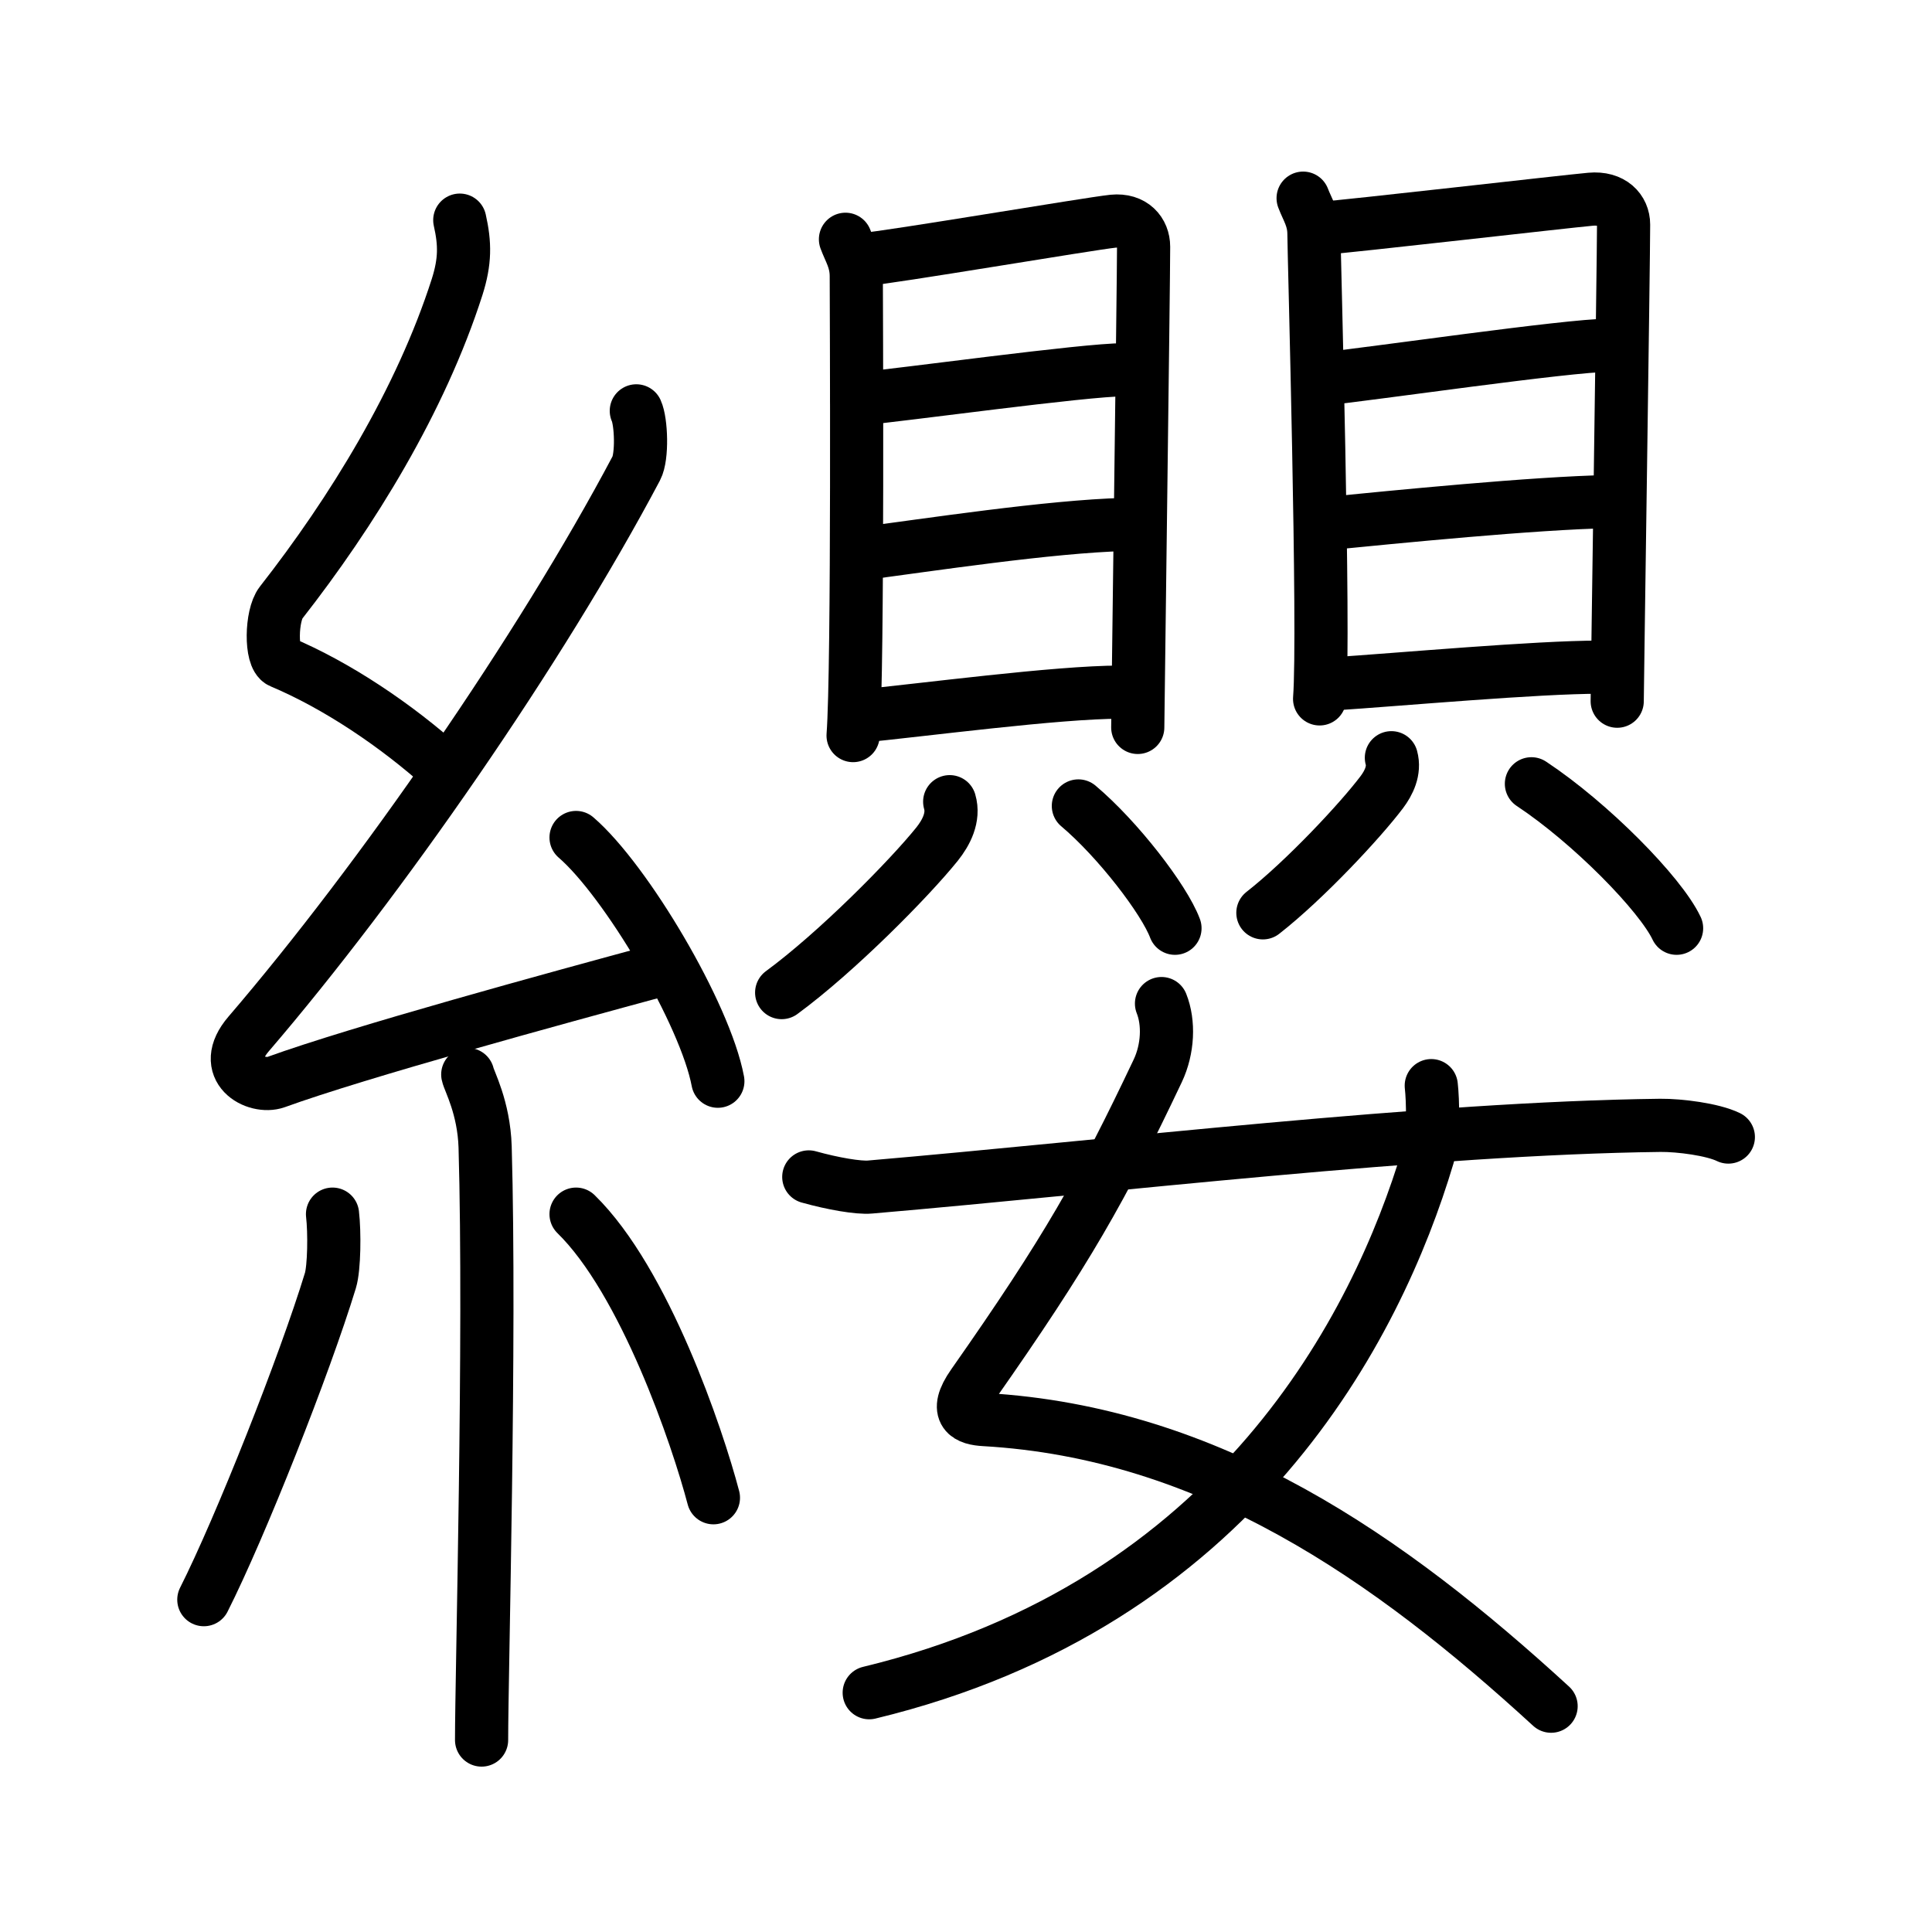 <!DOCTYPE svg PUBLIC "-//W3C//DTD SVG 1.0//EN" "http://www.w3.org/TR/2001/REC-SVG-20010904/DTD/svg10.dtd">
<svg xmlns="http://www.w3.org/2000/svg" width="109" height="109" viewBox="0 0 109 109" style="fill:none;stroke:#000000;stroke-width:3;stroke-linecap:round;stroke-linejoin:round;">
<!-- 1--><path d="M25.94,12.42c0.3,1.33,0.31,2.32-0.15,3.77c-2.05,6.4-5.94,12.71-9.94,17.82c-0.55,0.71-0.6,3.08,0,3.33c3.16,1.33,6.51,3.58,9.22,6.02"/>
<!-- 2--><path d="M35.9,23.18c0.28,0.61,0.35,2.58,0,3.24C30.5,36.62,21.47,49.66,14.03,58.33c-1.71,1.99,0.42,3.12,1.54,2.72c4.66-1.69,15.72-4.71,21.7-6.33"/>
<!-- 3--><path d="M32.5,47.25c2.82,2.43,7.29,9.97,8,13.75"/>
<!-- 4--><path d="M26.39,60.62c0.07,0.36,0.91,1.85,0.98,4.09c0.31,10.79-0.2,29.79-0.2,33.46"/>
<!-- 5--><path d="M18.76,68.5c0.12,1.02,0.1,3.03-0.12,3.75c-1.45,4.75-5.08,13.92-7.14,18"/>
<!-- 6--><path d="M32.5,68.5c3.87,3.78,6.85,12.57,7.75,16"/>
<!-- 7--><path d="M47.7,13.5c0.25,0.68,0.61,1.18,0.61,2.09c0,0.9,0.11,22.13-0.18,25.91"/>
<!-- 8--><path d="M48.72,14.64c1.48-0.11,12.73-2.02,14.08-2.16c1.12-0.11,1.72,0.61,1.72,1.44c0,2.02-0.33,26.46-0.33,27.12"/>
<!-- 9--><path d="M48.34,22.52c2.63-0.24,12.83-1.66,15.09-1.66"/>
<!--10--><path d="M48.45,31.26c3.97-0.52,10.78-1.56,14.99-1.67"/>
<!--11--><path d="M48.27,40.43c3.9-0.38,11.36-1.38,14.92-1.38"/>
<!--12--><path d="M53.58,45.23c0.26,0.88-0.2,1.75-0.71,2.39c-1.56,1.94-5.65,6.09-8.77,8.38"/>
<!--13--><path d="M60.84,45.47c2.22,1.87,4.84,5.27,5.45,6.9"/>
<!--14--><path d="M73.52,11.18c0.25,0.66,0.61,1.15,0.61,2.03s0.61,22.53,0.32,26.22"/>
<!--15--><path d="M74.55,12.88c1.59-0.11,13.74-1.51,15.19-1.64c1.21-0.11,1.86,0.6,1.86,1.43c0,2-0.36,26.23-0.36,26.89"/>
<!--16--><path d="M74.66,21.38c2.63-0.27,13.83-1.9,16.09-1.9"/>
<!--17--><path d="M74.78,29.55c3.97-0.39,11.78-1.17,15.99-1.25"/>
<!--18--><path d="M75.1,38.59c3.97-0.26,11.55-0.95,15.17-0.95"/>
<!--19--><path d="M78.5,42.75c0.2,0.72-0.15,1.42-0.54,1.94c-1.19,1.58-4.32,4.94-6.71,6.81"/>
<!--20--><path d="M86.4,44.22c3.34,2.21,7.28,6.22,8.19,8.15"/>
<!--21--><path d="M65.53,56.62c0.43,1.08,0.37,2.56-0.21,3.79c-3.15,6.64-5.11,10.13-10.42,17.7c-1.16,1.65-0.24,1.93,0.64,1.98c12.75,0.73,22.83,7.79,31.97,16.17"/>
<!--22--><path d="M80.75,61.25c0.09,0.81,0.16,2.8-0.19,3.98C77.7,74.81,69.75,90.5,49.04,95.5"/>
<!--23--><path d="M45.63,66.4c1.36,0.38,2.81,0.63,3.46,0.57c13.73-1.18,31.47-3.32,44.58-3.48c1.09-0.01,2.96,0.23,3.84,0.66"/>
</svg>